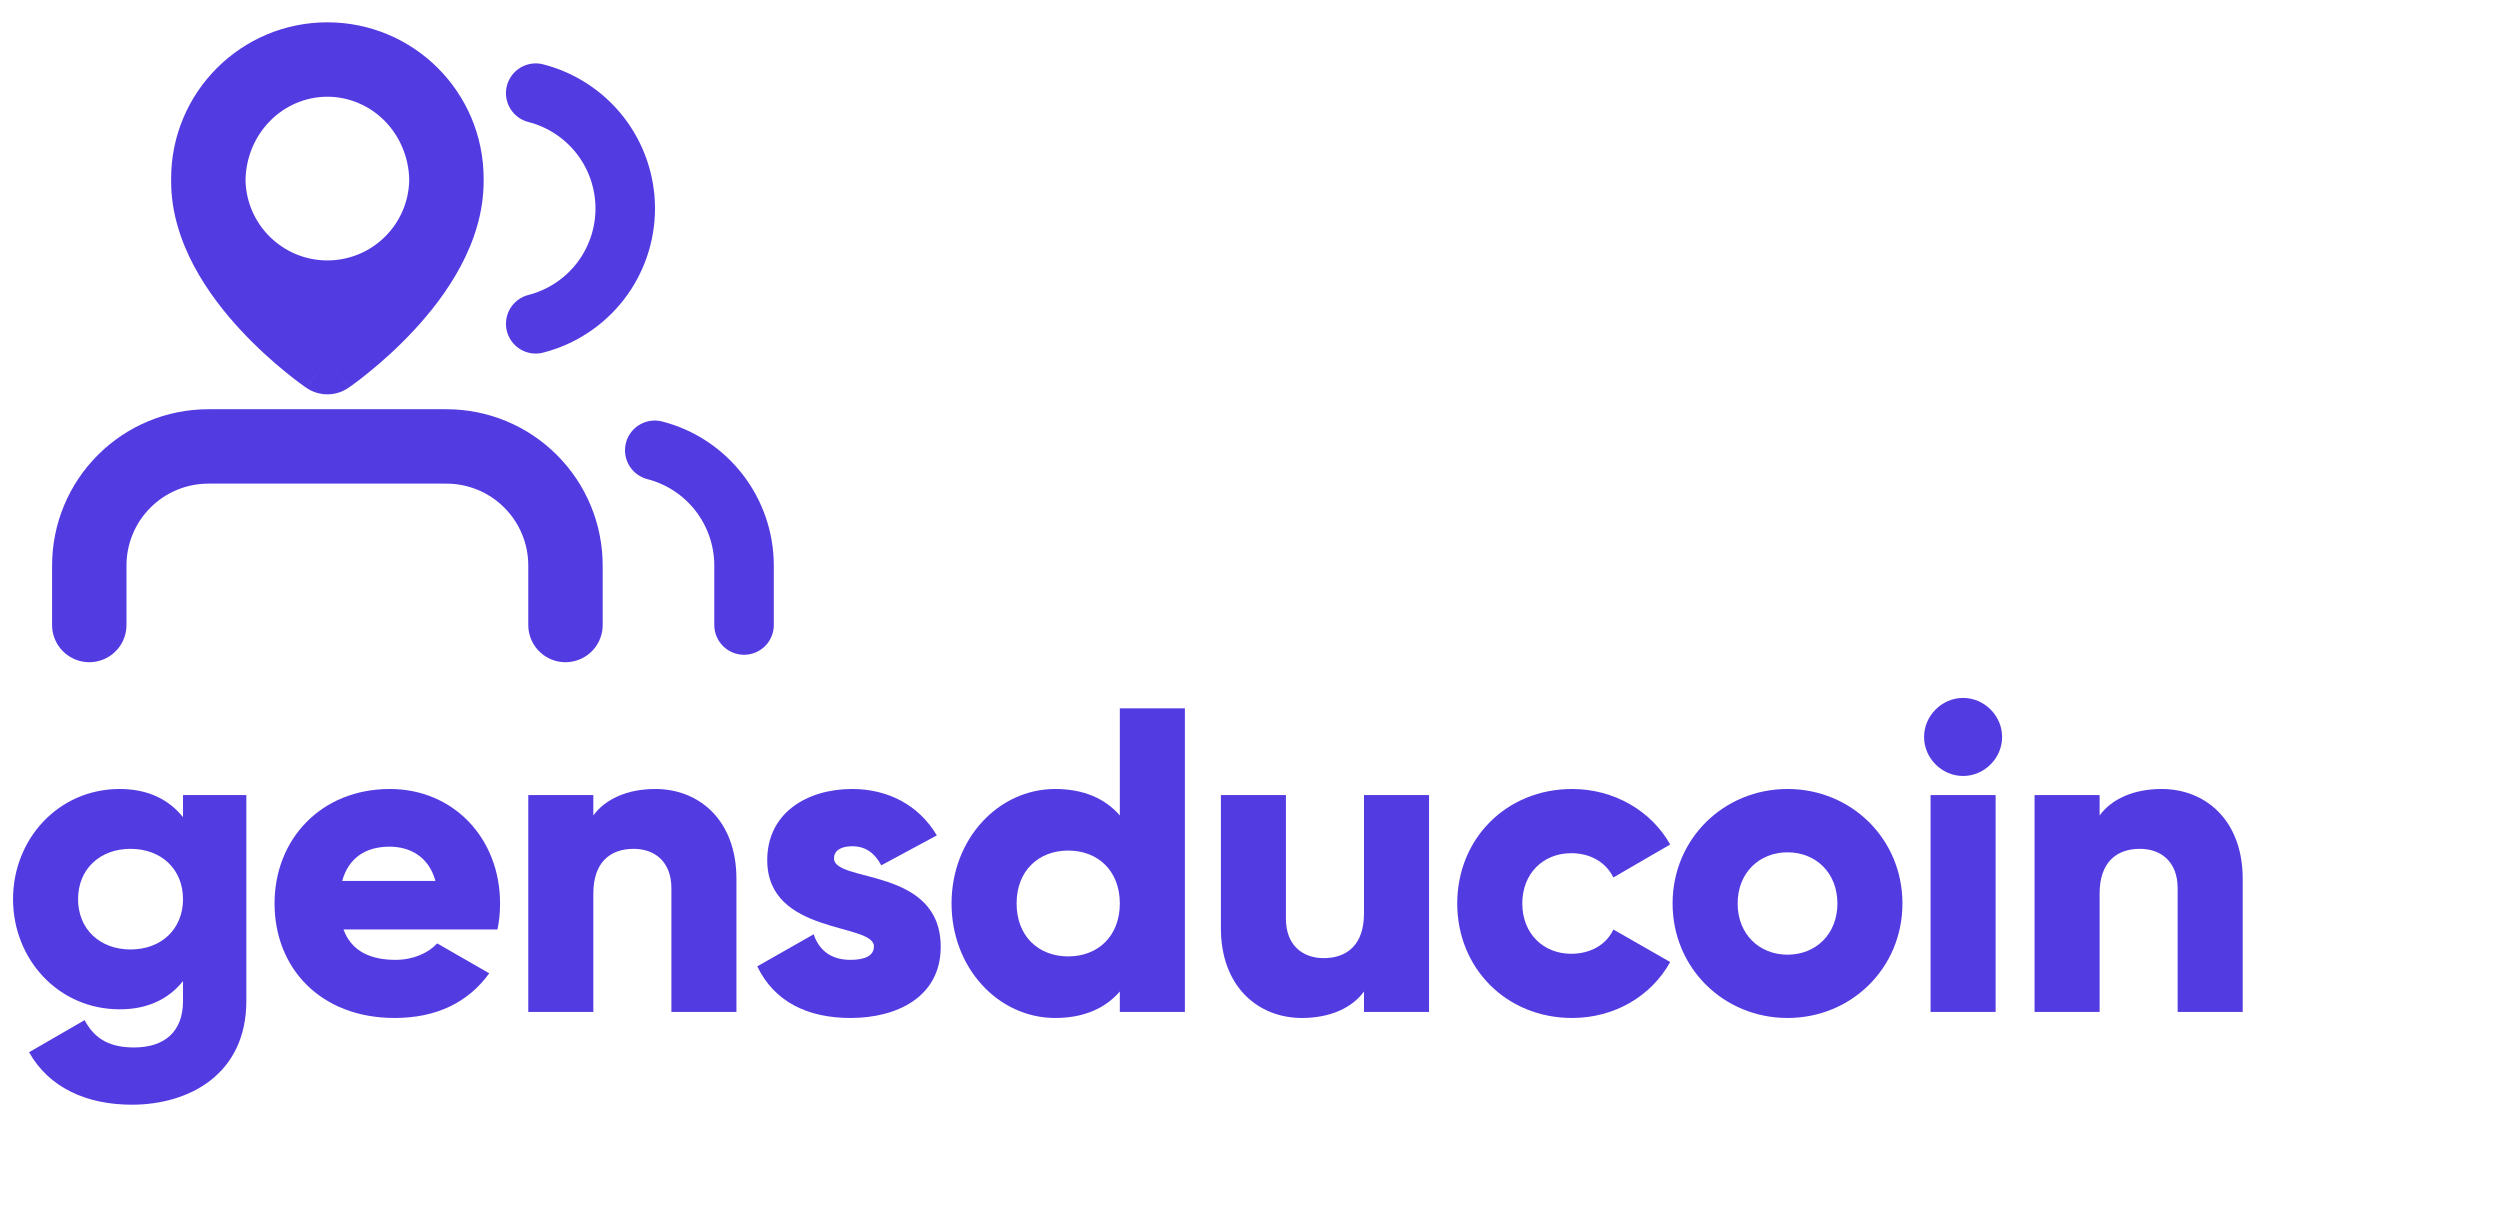 <svg width="84" height="41" viewBox="0 0 84 41" fill="none" xmlns="http://www.w3.org/2000/svg">
<path d="M6.149 26.714V27.457C5.669 26.86 4.969 26.51 4.022 26.51C1.953 26.51 0.438 28.201 0.438 30.211C0.438 32.222 1.953 33.913 4.022 33.913C4.969 33.913 5.669 33.563 6.149 32.965V33.636C6.149 34.67 5.523 35.195 4.503 35.195C3.541 35.195 3.119 34.787 2.842 34.277L0.977 35.355C1.647 36.55 2.915 37.118 4.43 37.118C6.368 37.118 8.277 36.084 8.277 33.636V26.714H6.149ZM4.386 31.902C3.352 31.902 2.623 31.217 2.623 30.211C2.623 29.206 3.352 28.521 4.386 28.521C5.421 28.521 6.149 29.206 6.149 30.211C6.149 31.217 5.421 31.902 4.386 31.902Z" fill="#533BE2"/>
<path d="M11.542 31.231H16.715C16.773 30.954 16.802 30.663 16.802 30.357C16.802 28.157 15.228 26.51 13.101 26.51C10.799 26.51 9.225 28.186 9.225 30.357C9.225 32.528 10.769 34.204 13.261 34.204C14.645 34.204 15.724 33.694 16.438 32.703L14.689 31.698C14.398 32.018 13.888 32.251 13.29 32.251C12.489 32.251 11.819 31.989 11.542 31.231ZM11.498 29.599C11.702 28.856 12.256 28.448 13.086 28.448C13.742 28.448 14.398 28.754 14.631 29.599H11.498Z" fill="#533BE2"/>
<path d="M22.02 26.51C21.058 26.51 20.329 26.86 19.936 27.399V26.714H17.75V34H19.936V30.022C19.936 28.987 20.49 28.521 21.291 28.521C21.991 28.521 22.559 28.944 22.559 29.847V34H24.744V29.526C24.744 27.559 23.491 26.51 22.02 26.51Z" fill="#533BE2"/>
<path d="M28.023 28.842C28.023 28.579 28.256 28.434 28.635 28.434C29.116 28.434 29.407 28.696 29.611 29.075L31.477 28.069C30.865 27.035 29.815 26.51 28.635 26.51C27.12 26.51 25.779 27.312 25.779 28.9C25.779 31.421 29.364 30.998 29.364 31.8C29.364 32.091 29.101 32.251 28.577 32.251C27.936 32.251 27.528 31.945 27.338 31.392L25.444 32.47C26.012 33.65 27.12 34.204 28.577 34.204C30.151 34.204 31.608 33.49 31.608 31.814C31.608 29.119 28.023 29.672 28.023 28.842Z" fill="#533BE2"/>
<path d="M37.626 23.8V27.399C37.145 26.845 36.431 26.51 35.455 26.51C33.546 26.51 31.972 28.186 31.972 30.357C31.972 32.528 33.546 34.204 35.455 34.204C36.431 34.204 37.145 33.869 37.626 33.315V34H39.812V23.8H37.626ZM35.892 32.135C34.886 32.135 34.158 31.45 34.158 30.357C34.158 29.264 34.886 28.579 35.892 28.579C36.897 28.579 37.626 29.264 37.626 30.357C37.626 31.45 36.897 32.135 35.892 32.135Z" fill="#533BE2"/>
<path d="M45.83 26.714V30.692C45.83 31.727 45.276 32.193 44.475 32.193C43.776 32.193 43.207 31.77 43.207 30.867V26.714H41.022V31.188C41.022 33.155 42.275 34.204 43.746 34.204C44.708 34.204 45.437 33.854 45.83 33.315V34H48.016V26.714H45.83Z" fill="#533BE2"/>
<path d="M52.825 34.204C54.253 34.204 55.491 33.461 56.118 32.324L54.209 31.231C53.976 31.741 53.437 32.047 52.795 32.047C51.848 32.047 51.149 31.363 51.149 30.357C51.149 29.352 51.848 28.667 52.795 28.667C53.437 28.667 53.961 28.973 54.209 29.483L56.118 28.375C55.491 27.253 54.238 26.51 52.825 26.51C50.61 26.51 48.963 28.186 48.963 30.357C48.963 32.528 50.61 34.204 52.825 34.204Z" fill="#533BE2"/>
<path d="M60.061 34.204C62.203 34.204 63.922 32.528 63.922 30.357C63.922 28.186 62.203 26.51 60.061 26.51C57.919 26.51 56.199 28.186 56.199 30.357C56.199 32.528 57.919 34.204 60.061 34.204ZM60.061 32.077C59.114 32.077 58.385 31.392 58.385 30.357C58.385 29.323 59.114 28.638 60.061 28.638C61.008 28.638 61.737 29.323 61.737 30.357C61.737 31.392 61.008 32.077 60.061 32.077Z" fill="#533BE2"/>
<path d="M65.96 26.073C66.674 26.073 67.271 25.476 67.271 24.762C67.271 24.048 66.674 23.45 65.96 23.45C65.246 23.45 64.649 24.048 64.649 24.762C64.649 25.476 65.246 26.073 65.96 26.073ZM64.867 34H67.053V26.714H64.867V34Z" fill="#533BE2"/>
<path d="M72.63 26.51C71.669 26.51 70.94 26.86 70.547 27.399V26.714H68.361V34H70.547V30.022C70.547 28.987 71.1 28.521 71.902 28.521C72.601 28.521 73.169 28.944 73.169 29.847V34H75.355V29.526C75.355 27.559 74.102 26.51 72.63 26.51Z" fill="#533BE2"/>
<path d="M19 21V19C19 17.939 18.579 16.922 17.828 16.172C17.078 15.421 16.061 15 15 15H7C5.939 15 4.922 15.421 4.172 16.172C3.421 16.922 3 17.939 3 19V21" stroke="#533BE2" stroke-width="2.5" stroke-linecap="round" stroke-linejoin="round"/>
<path d="M25 21V19C24.999 18.114 24.704 17.253 24.161 16.552C23.618 15.852 22.858 15.351 22 15.13" stroke="#533BE2" stroke-width="2" stroke-linecap="round" stroke-linejoin="round"/>
<path d="M18 3.13C18.86 3.35 19.623 3.851 20.168 4.552C20.712 5.254 21.008 6.117 21.008 7.005C21.008 7.893 20.712 8.756 20.168 9.458C19.623 10.159 18.86 10.66 18 10.88" stroke="#533BE2" stroke-width="2" stroke-linecap="round" stroke-linejoin="round"/>
<path fill-rule="evenodd" clip-rule="evenodd" d="M11 0.75C8.101 0.75 5.75 3.1 5.75 6C5.75 6.015 5.75 6.03 5.75 6.045C5.75 6.06 5.75 6.076 5.75 6.091C5.75 8.174 7.031 9.953 8.083 11.088C8.633 11.682 9.179 12.162 9.586 12.493C9.79 12.66 9.962 12.791 10.085 12.882C10.147 12.928 10.197 12.963 10.233 12.989L10.275 13.019L10.289 13.028L10.293 13.031L10.294 13.032L10.295 13.032C10.296 13.033 10.296 13.033 11 12L10.296 13.033C10.721 13.322 11.279 13.322 11.704 13.033L11 12C11.704 13.033 11.704 13.033 11.705 13.032L11.706 13.032L11.707 13.031L11.711 13.028L11.725 13.019L11.767 12.989C11.803 12.963 11.853 12.928 11.915 12.882C12.038 12.791 12.21 12.66 12.414 12.493C12.822 12.162 13.367 11.682 13.917 11.088C14.969 9.953 16.25 8.174 16.25 6.091C16.25 6.076 16.25 6.06 16.25 6.045C16.25 6.03 16.25 6.015 16.25 6C16.25 3.1 13.899 0.75 11 0.75ZM13.75 6.045C13.726 7.543 12.504 8.75 11 8.75C9.496 8.75 8.274 7.543 8.25 6.045C8.262 5.299 8.557 4.592 9.065 4.072C9.583 3.542 10.28 3.25 11 3.25C11.72 3.25 12.417 3.542 12.935 4.072C13.443 4.592 13.738 5.299 13.75 6.045Z" fill="#533BE2"/>
</svg>
